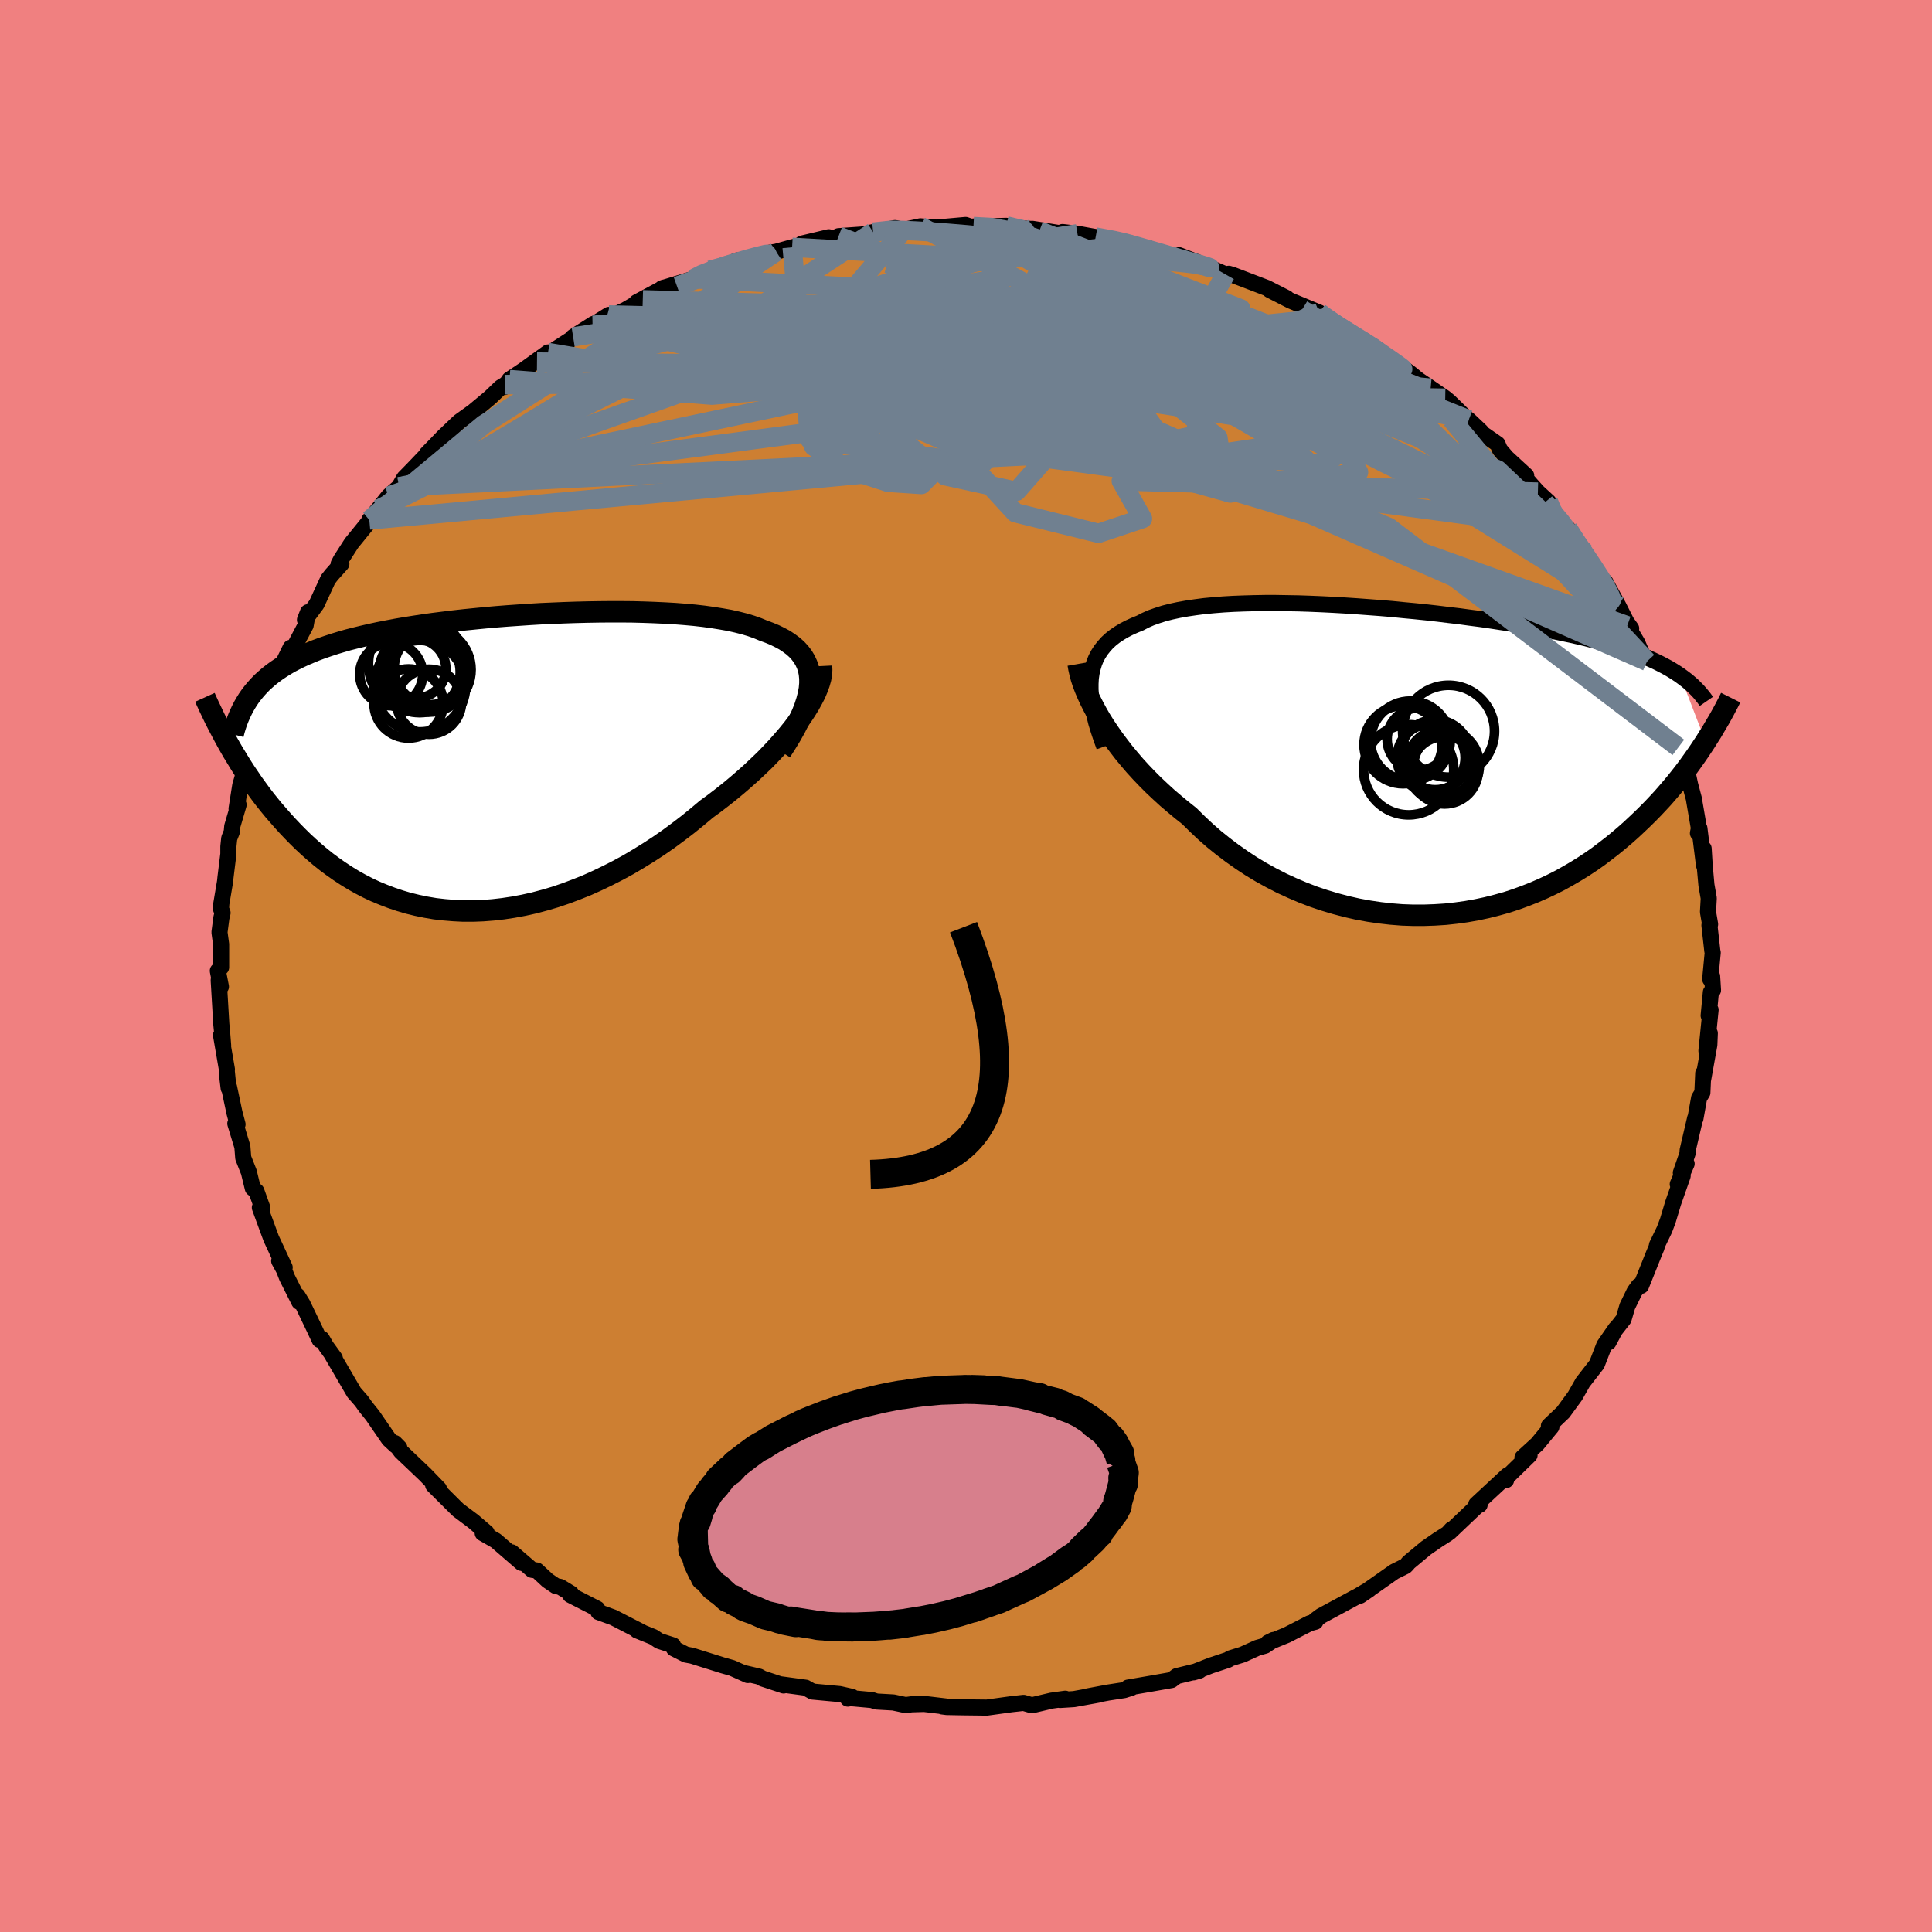 <svg xmlns="http://www.w3.org/2000/svg" width="500" height="500" viewBox="-100 -100 200 200"><defs><clipPath id="c"><path d="M33.51-8.21v-.53l-.05-.51-.1-.48-.15-.45-.2-.43-.24-.4-.29-.38-.33-.36-.38-.34-.42-.31-.45-.3-.5-.27-.53-.26-.58-.24-.6-.22-.6-.25-.65-.23-.7-.21-.75-.19-.8-.18-.85-.15-.88-.14-.93-.13-.97-.11-1-.09-1.03-.08-1.06-.06-1.09-.05-1.11-.04-1.13-.03-1.15-.01h-1.17l-1.17.01-1.18.02-1.19.03-1.19.04-1.19.05-1.18.05-1.18.07-1.18.08-1.16.08-1.15.09-1.13.1-1.12.11-1.1.11-1.08.12-1.05.13-1.04.13-1.01.14-.98.15-.95.15-.93.16-.9.17-.87.17-.84.18-.82.19-.78.19-.75.19-.73.21-.69.21-.67.22-.64.22-.62.23-.58.24-.57.24-.54.25-.52.26-.5.26-.47.28-.45.28-.43.29-.4.29-.39.31-.36.31-.35.32-.32.33-.31.34-.29.35-.27.35-2.39 4.82.29.51.3.52.32.52.32.53.34.54.35.54.37.54.37.55.4.55.4.55.42.55.44.55.45.55.47.54.48.55.5.55.52.55.53.54.56.55.57.53.6.53.61.52.64.51.66.49.68.48.7.46.73.45.75.42.77.4.79.37.82.34.84.32.86.29.88.26.9.22.92.19.94.16.96.11.98.08.99.05h1.01l1.02-.04 1.04-.08 1.05-.12 1.06-.16 1.07-.2 1.08-.24 1.09-.29 1.09-.32 1.09-.37 1.09-.41 1.1-.44 1.09-.49 1.08-.52 1.08-.55 1.08-.59 1.06-.63 1.05-.65 1.04-.68 1.02-.71 1-.74.98-.75.96-.78.94-.79.82-.6.81-.62.78-.62.77-.64.74-.64.73-.65.69-.65.68-.65.64-.66.62-.66.58-.65.56-.65.52-.64.48-.64.45-.62"/></clipPath><clipPath id="b"><path d="m-33.33-8.58.08-.55.12-.52.15-.5.19-.47.24-.45.27-.42.31-.39.34-.38.38-.35.42-.33.46-.31.49-.29.52-.27.55-.25.59-.24.54-.28.59-.26.65-.23.69-.22.75-.19.79-.17.84-.15.88-.13.92-.12.96-.09 1-.08 1.04-.06 1.06-.04 1.09-.03 1.12-.02h1.14l1.16.02 1.17.02 1.19.04 1.2.05 1.21.06 1.21.07 1.21.08 1.22.09 1.21.09 1.2.1 1.2.12 1.18.11 1.18.12 1.16.13 1.14.14L4.8-15l1.1.15 1.09.14 1.05.15 1.04.16 1.01.15.98.16.96.17.93.16.9.17.87.17.85.18.82.17.79.18.76.18.73.19.71.19.69.18.66.2.63.19.62.2.59.2.57.21.54.21.53.21.5.22.48.22.46.23.44.23.42.23.4.24.38.24.37.25 2.64 6.86-.33.5-.34.51-.36.52-.37.52-.38.53-.4.53-.42.54-.44.55-.45.54-.47.55-.48.55-.51.55-.52.55-.54.55-.56.55-.58.55-.6.56-.62.55-.65.55-.66.54-.7.54-.71.54-.74.52-.77.51-.79.49-.82.48-.84.47-.87.44-.89.42-.92.4-.94.37-.96.35-.98.32-1.01.28-1.03.26-1.04.22-1.06.19-1.08.15-1.1.12-1.1.07-1.12.04H.03l-1.14-.04-1.14-.09-1.15-.13-1.15-.17-1.15-.21-1.15-.26-1.14-.3-1.14-.34-1.13-.38-1.12-.43-1.1-.47-1.09-.5-1.07-.55-1.05-.58-1.03-.62-1-.66-.98-.69-.95-.72-.92-.74-.89-.78-.85-.8-.82-.81-.78-.62-.76-.63-.75-.64-.71-.65-.7-.66-.67-.67-.65-.68-.62-.68-.59-.69-.57-.69-.53-.69-.51-.68-.48-.69-.45-.67-.42-.67"/></clipPath><filter id="a"><feTurbulence baseFrequency=".05" numOctaves="3" result="noise" type="noise"/><feDisplacementMap in="SourceGraphic" in2="noise" scale="2"/></filter></defs><rect width="100%" height="100%" x="-100" y="-100" fill="#F08080"/><path fill="#CD7F32" stroke="#000" stroke-linejoin="round" stroke-width="1.667" d="m77.04 1.36.2-.29.09 1.43-.22.21-.23 2.42.2-.59-.43 4.24.35-1.82-.05 1.2-.63 3.52v-.59l-.09 2.02-.34.56-.38 2.12-.03-.03-.78 3.34v.29l-.7 2.02.6-.94-.92 2.12.51-.87-.98 2.79-.56 1.86-.35.93-.77 1.59-.04.23-.3.72-1.31 3.27-.26.01-.41.57-.75 1.54-.39 1.33-.94 1.2-.62 1.19.75-1.41-1.19 1.72-.76 1.96-1.04 1.34-.42.54-.8 1.41-1.16 1.59-.05.08-1.5 1.43.26.1-1.46 1.77-1.53 1.4.56-.46.17.21-2.35 2.29-.08.3.13-.48-3.22 2.99.35.05-.27.13-2.83 2.69.18-.27-.38.42-1.02.65-1.23.85-1.8 1.5-.16.2-.18.18-1.15.57-3.53 2.48.95-.65-1.22.72-.13.06-3.65 1.97-.58.43v.17l-.59.16-2.38 1.22-1.94.79.57-.28-.87.59-.81.23-1.52.69-1.26.39-.26.16-1.78.59-1.78.7.62-.18-2.35.57-.55.41-2.17.38-2.33.4.36.02-.76.24-1.69.26-2.03.38 1.17-.19-2.65.48-1.43.09.54-.13-1.43.2-2.03.48-.86-.25-1.26.14-2.54.35-2.54-.03-1.61-.03-.46-.06.4.01-2.28-.27-1.32.04-.6.08-1.27-.27-1.76-.1-.45-.15-2.31-.21-.19.06.43-.18-1.28-.29-2.81-.26-.71-.4-2.59-.35.31.12-2.18-.72-.36-.2-1.46-.34.29.18-1.63-.73-.99-.28-3.15-.99-.64-.12-1.24-.63-.09-.32-1.42-.46-.62-.41-1.68-.68.55.21-3.01-1.55-1.54-.56-.12-.34-2.8-1.43.1-.14-1.13-.69-.47-.1-.84-.57-1.11-1.03-.5-.07-2.1-1.81 1.01 1.09-2.67-2.31-1.35-.77.41-.04-1.39-1.19-1.55-1.16-.31-.3-.3-.3-1.99-1.98.6.38-1.43-1.48-2.5-2.38-.65-.88.48.49-.38-.23-.7-.65-1.69-2.46-.62-.77-.11-.14-.42-.59-.77-.88-2.2-3.77.21.23-.9-1.24-.45-.78-.22.12-.51-1.09-1.26-2.63-.52-.85.18.63-1.27-2.53-.31-.8-.5-.91.57.68-1.39-2.99-.3-.81-.88-2.4.26.03-.62-1.73-.37-.3-.41-1.68-.58-1.47-.09-1.15-.73-2.4.23.08-.32-1.21-.56-2.65-.04.11-.11-.9-.09-.9.02-.14-.61-3.54.22 1.07-.12-1.51-.07-.7-.27-4.55.23.67-.32-1.64.34-.36v-2.39l-.17-1.24.2-1.51.12-.5-.16-.41.03-.53.39-2.31.04-.4.3-2.44v-.77l.09-.86.26-.65.05-.58.66-2.24-.21.41.38-2.41.8-2.77.47-.72.52-1.78-.81 2.01 1.18-2.83.29-1.65.63-1.05-.34.93 1.14-2.85.54-1.38-.51.51 1.3-2.67.16.32 1.4-2.65.24-1.35-.31.79 1.2-1.62 1.19-2.58.38-.48 1-1.12-.29.03.24-.46 1.1-1.71 2.51-3.09-.67.69.91-1.1 1.08-1.36 1.11-.98-.21.36.71-1.25.91-.93 1.97-2.06-.54.49 1.01-1.04.7-.73 1.52-1.45.14-.13 1.45-1.04 1.76-1.47 1.07-1.03.47-.29-.1.25.55-.78 1.45-.97 2.54-1.83-1.14.99 1.97-1.35 2.02-1.31-.25.06 2.12-1.35-.11.13 1.68-1.06-.26.38 1.97-.89 1.81-1.06-.64.27 2.84-1.53-.22.08 3.26-.99.9-.55.81-.34 1.49-.28.41-.34.92-.39.3.16 2.72-.9 1.02-.16.9-.25.75-.21 2.76-.54-1.75.16 2.78-.66.32.21.7-.32 2.41-.17 1.17-.25 2.27-.42.9.18-.09.02 1.64-.34.17-.04 1.65.13 3.03-.27.81.28v-.12l2.07-.03 1.32-.04.43.23 2.3.09.7.21-.72-.22 2.85.45.27-.12 1.55.18 1.88.34 3.02.55-1.02-.29 1.93.51.98.33.65.09.14.23 2.54.64.4-.18 2.28.88 2.06.91-1.95-.85 2.41 1.04.34-.06.41.12 3.53 1.35 2.06 1.05-1.76-.84 2.17 1.11 2.96 1.23.71.57.52.24-.27.12 1.43.57.42.45 1.85.94.57.51 1.16.8.99.56 2.2 1.64.39.33.29.23 1.27.86 1.51 1.04.41.34 1.66 1.62.36.28 1.25 1.18.22.27 1.51 1.05.25.59.7.82 2.02 1.86-.36-.07.93 1.07.64.71 1.1 1.01-.4.08 2.83 3.29-.09.1-.33-.71 1.38 2.33.37.14 1.01 1.62 1.67 2.75-.56-1.31 1.35 2.47.83 1.65.5.7-.41-.28 1.03 1.73.63 1.44.29.09.1.43.93 2.37.39.68.37 1.62.6.9.62 2.33.33 1-.12-.17 1.02 2.97-.07-.86-.09-.33.48 2.24.38 1.43.53 3.09-.1.51.15-.51.48 3.84-.04-1.74.11 1.79.18 1.99.24 1.37-.08 1.41.22 1.28-.07.11.3 2.65.04.18-.26 2.74.2-.29" filter="url(#a)"/><path fill="#fff" d="m-33.33-8.58.08-.55.12-.52.15-.5.19-.47.24-.45.27-.42.31-.39.34-.38.38-.35.42-.33.46-.31.49-.29.52-.27.55-.25.59-.24.54-.28.59-.26.65-.23.69-.22.75-.19.79-.17.84-.15.88-.13.92-.12.96-.09 1-.08 1.04-.06 1.06-.04 1.09-.03 1.12-.02h1.14l1.16.02 1.17.02 1.19.04 1.2.05 1.21.06 1.21.07 1.21.08 1.22.09 1.21.09 1.2.1 1.2.12 1.18.11 1.18.12 1.16.13 1.14.14L4.8-15l1.1.15 1.09.14 1.05.15 1.04.16 1.01.15.98.16.96.17.93.16.9.17.87.17.85.18.82.17.79.18.76.18.73.19.71.19.69.18.66.2.63.19.62.2.59.2.57.21.54.21.53.21.5.22.48.22.46.23.44.23.42.23.4.24.38.24.37.25 2.64 6.86-.33.5-.34.51-.36.52-.37.52-.38.53-.4.53-.42.54-.44.55-.45.54-.47.55-.48.55-.51.55-.52.55-.54.55-.56.55-.58.55-.6.56-.62.55-.65.55-.66.54-.7.54-.71.54-.74.52-.77.51-.79.49-.82.48-.84.47-.87.44-.89.42-.92.4-.94.37-.96.35-.98.32-1.01.28-1.03.26-1.04.22-1.06.19-1.08.15-1.1.12-1.1.07-1.12.04H.03l-1.14-.04-1.14-.09-1.15-.13-1.15-.17-1.15-.21-1.15-.26-1.14-.3-1.14-.34-1.13-.38-1.12-.43-1.1-.47-1.09-.5-1.07-.55-1.05-.58-1.03-.62-1-.66-.98-.69-.95-.72-.92-.74-.89-.78-.85-.8-.82-.81-.78-.62-.76-.63-.75-.64-.71-.65-.7-.66-.67-.67-.65-.68-.62-.68-.59-.69-.57-.69-.53-.69-.51-.68-.48-.69-.45-.67-.42-.67" filter="url(#a)" transform="translate(46.25 -21.21)"/><path fill="#fff" d="M33.51-8.21v-.53l-.05-.51-.1-.48-.15-.45-.2-.43-.24-.4-.29-.38-.33-.36-.38-.34-.42-.31-.45-.3-.5-.27-.53-.26-.58-.24-.6-.22-.6-.25-.65-.23-.7-.21-.75-.19-.8-.18-.85-.15-.88-.14-.93-.13-.97-.11-1-.09-1.03-.08-1.06-.06-1.09-.05-1.11-.04-1.13-.03-1.15-.01h-1.17l-1.17.01-1.18.02-1.19.03-1.19.04-1.19.05-1.18.05-1.18.07-1.18.08-1.16.08-1.15.09-1.13.1-1.12.11-1.1.11-1.08.12-1.05.13-1.04.13-1.01.14-.98.15-.95.15-.93.16-.9.17-.87.17-.84.18-.82.19-.78.19-.75.19-.73.21-.69.21-.67.22-.64.22-.62.23-.58.24-.57.24-.54.25-.52.26-.5.26-.47.28-.45.28-.43.29-.4.29-.39.31-.36.31-.35.32-.32.33-.31.34-.29.35-.27.35-2.39 4.82.29.51.3.52.32.52.32.53.34.54.35.54.37.54.37.55.4.55.4.55.42.55.44.55.45.55.47.54.48.55.5.55.52.55.53.54.56.55.57.53.6.53.61.52.64.51.66.49.68.48.7.46.73.45.75.42.77.4.79.37.82.34.84.32.86.29.88.26.9.22.92.19.94.16.96.11.98.08.99.05h1.01l1.02-.04 1.04-.08 1.05-.12 1.06-.16 1.07-.2 1.08-.24 1.09-.29 1.09-.32 1.09-.37 1.09-.41 1.1-.44 1.09-.49 1.08-.52 1.08-.55 1.08-.59 1.06-.63 1.05-.65 1.04-.68 1.02-.71 1-.74.98-.75.96-.78.94-.79.82-.6.81-.62.78-.62.77-.64.74-.64.73-.65.69-.65.68-.65.64-.66.62-.66.58-.65.56-.65.52-.64.48-.64.45-.62" filter="url(#a)" transform="translate(-49.67 -21.03)"/><g fill="none" stroke="#000" transform="translate(46.25 -21.21)"><path stroke-linejoin="round" stroke-width="1.667" d="m-31.94-1.51-.31-.85-.27-.81-.24-.78-.19-.76-.16-.72-.12-.69-.09-.66-.04-.63v-.6l.03-.57.08-.55.12-.52.15-.5.19-.47.24-.45.27-.42.31-.39.34-.38.38-.35.42-.33.46-.31.49-.29.52-.27.55-.25.59-.24.54-.28.59-.26.65-.23.69-.22.75-.19.79-.17.84-.15.88-.13.92-.12.96-.09 1-.08 1.04-.06 1.06-.04 1.09-.03 1.12-.02h1.14l1.16.02 1.17.02 1.19.04 1.2.05 1.21.06 1.21.07 1.21.08 1.22.09 1.21.09 1.2.1 1.2.12 1.18.11 1.18.12 1.16.13 1.14.14L4.8-15l1.1.15 1.09.14 1.05.15 1.04.16 1.01.15.98.16.96.17.93.16.9.17.87.17.85.18.82.17.79.18.76.18.73.19.71.19.69.18.66.2.63.19.62.2.59.2.57.21.54.21.53.21.5.22.48.22.46.23.44.23.42.23.4.24.38.24.37.25.34.25.33.25.31.26.3.26.27.27.27.27.25.28.23.28.22.28.2.29" filter="url(#a)"/><path stroke-linejoin="round" stroke-width="2.222" d="m-34.64-10.06.08.46.11.49.14.52.18.55.22.57.25.59.29.62.32.63.35.65.38.66.42.67.45.67.48.69.51.68.53.69.57.69.59.69.62.68.65.68.67.67.7.66.71.65.75.64.76.63.78.62.82.81.85.8.89.78.92.74.95.72.98.69 1 .66 1.03.62 1.05.58 1.07.55 1.09.5 1.1.47 1.12.43 1.13.38 1.14.34 1.14.3 1.15.26 1.15.21 1.15.17 1.15.13 1.14.09 1.14.04h1.13l1.12-.04 1.1-.07 1.1-.12 1.08-.15 1.06-.19 1.04-.22 1.03-.26 1.01-.28.98-.32.96-.35.94-.37.92-.4.89-.42.87-.44.84-.47.82-.48.79-.49.77-.51.74-.52.71-.54.7-.54.66-.54.65-.55.62-.55.6-.56.58-.55.56-.55.54-.55.52-.55.51-.55.48-.55.47-.55.45-.54.44-.55.42-.54.4-.53.38-.53.37-.52.36-.52.34-.51.33-.5.31-.5.31-.48.28-.48.28-.47.27-.46.25-.45.24-.44.23-.44.22-.42.21-.42" filter="url(#a)"/><circle cx="3.121" cy=".436" r="3.774" clip-path="url(#b)" filter="url(#a)"/><circle cx="3.256" cy=".421" r="3.156" clip-path="url(#b)" filter="url(#a)"/><circle cx="-.249" cy="-2.094" r="4.124" clip-path="url(#b)" filter="url(#a)"/><circle cx=".566" cy="-2.269" r="3.22" clip-path="url(#b)" filter="url(#a)"/><circle cx="1.896" cy="-.339" r="3.53" clip-path="url(#b)" filter="url(#a)"/><circle cx="2.321" cy="-.654" r="3.62" clip-path="url(#b)" filter="url(#a)"/><circle cx="3.286" cy=".946" r="3.492" clip-path="url(#b)" filter="url(#a)"/><circle cx="3.706" cy="-3.094" r="4.756" clip-path="url(#b)" filter="url(#a)"/><circle cx="-1.004" cy="-1.699" r="4.044" clip-path="url(#b)" filter="url(#a)"/><circle cx="-.424" cy=".896" r="4.67" clip-path="url(#b)" filter="url(#a)"/></g><g fill="none" stroke="#000" transform="translate(-49.67 -21.03)"><path stroke-linejoin="round" stroke-width="2.222" d="m30.51-1.17.55-.86.5-.82.44-.79.38-.75.33-.71.27-.69.21-.65.16-.62.11-.59.05-.56v-.53l-.05-.51-.1-.48-.15-.45-.2-.43-.24-.4-.29-.38-.33-.36-.38-.34-.42-.31-.45-.3-.5-.27-.53-.26-.58-.24-.6-.22-.6-.25-.65-.23-.7-.21-.75-.19-.8-.18-.85-.15-.88-.14-.93-.13-.97-.11-1-.09-1.03-.08-1.06-.06-1.09-.05-1.11-.04-1.13-.03-1.15-.01h-1.17l-1.17.01-1.18.02-1.19.03-1.19.04-1.19.05-1.18.05-1.18.07-1.18.08-1.16.08-1.15.09-1.13.1-1.12.11-1.1.11-1.08.12-1.05.13-1.04.13-1.01.14-.98.15-.95.15-.93.16-.9.17-.87.17-.84.18-.82.19-.78.19-.75.19-.73.21-.69.21-.67.22-.64.22-.62.23-.58.24-.57.24-.54.25-.52.26-.5.26-.47.28-.45.28-.43.29-.4.29-.39.31-.36.31-.35.32-.32.33-.31.34-.29.35-.27.35-.25.36-.23.37-.22.38-.2.39-.19.4-.17.4-.16.41-.14.42-.13.43-.11.43" filter="url(#a)"/><path stroke-linejoin="round" stroke-width="2.222" d="m34.71-10.02.02.4-.03.44-.08.46-.14.49-.19.52-.23.55-.29.56-.32.58-.37.6-.41.62-.45.62-.48.64-.52.64-.56.65-.58.65-.62.66-.64.66-.68.65-.69.65-.73.65-.74.64-.77.64-.78.62-.81.62-.82.6-.94.79-.96.78-.98.75-1 .74-1.02.71-1.04.68-1.05.65-1.06.63-1.08.59-1.08.55-1.08.52-1.09.49-1.1.44-1.09.41-1.09.37-1.09.32-1.09.29-1.08.24-1.07.2-1.06.16-1.05.12-1.04.08-1.02.04h-1.01l-.99-.05-.98-.08-.96-.11-.94-.16-.92-.19-.9-.22-.88-.26-.86-.29-.84-.32-.82-.34-.79-.37-.77-.4-.75-.42-.73-.45-.7-.46-.68-.48-.66-.49-.64-.51-.61-.52-.6-.53-.57-.53-.56-.55-.53-.54-.52-.55-.5-.55-.48-.55-.47-.54-.45-.55-.44-.55-.42-.55-.4-.55-.4-.55-.37-.55-.37-.54-.35-.54-.34-.54-.32-.53-.32-.52-.3-.52-.29-.51-.28-.51-.26-.49-.26-.49-.25-.48-.24-.47-.22-.46-.22-.46-.21-.44-.2-.44-.19-.42" filter="url(#a)"/><circle cx="-7.212" cy="-10.24" r="4.974" clip-path="url(#c)" filter="url(#a)"/><circle cx="-8.037" cy="-6.145" r="3.58" clip-path="url(#c)" filter="url(#a)"/><circle cx="-5.957" cy="-9.645" r="4.394" clip-path="url(#c)" filter="url(#a)"/><circle cx="-6.257" cy="-9.11" r="3.826" clip-path="url(#c)" filter="url(#a)"/><circle cx="-5.732" cy="-9.825" r="3.796" clip-path="url(#c)" filter="url(#a)"/><circle cx="-7.227" cy="-9.765" r="3.05" clip-path="url(#c)" filter="url(#a)"/><circle cx="-9.832" cy="-9.17" r="3.258" clip-path="url(#c)" filter="url(#a)"/><circle cx="-6.887" cy="-9.395" r="4.202" clip-path="url(#c)" filter="url(#a)"/><circle cx="-5.917" cy="-6.325" r="3.368" clip-path="url(#c)" filter="url(#a)"/><circle cx="-6.867" cy="-7.94" r="4.734" clip-path="url(#c)" filter="url(#a)"/></g><g fill="none" stroke="#708090" stroke-linejoin="round" stroke-width="2"><path d="m41.8-64.24 1.04.72.92.72.62.6.27.45-.06.32-.35.23-.67.15-1.02.05-1.43-.07-1.86-.21-2.31-.36-2.77-.54-3.24-.69-3.74-.86-4.31-1.01-4.94-1.18-5.6-1.38-6.23-1.59-6.82-1.82-7.47-2.02m-18.34.7 1.07-.27.71-.22.64-.15.65-.1.59-.02.42.07.17.2-.13.35-.45.5-.77.68-1.06.85-1.34 1.03-1.62 1.21-1.93 1.42-2.3 1.64-2.73 1.87-3.22 2.11-3.71 2.34-4.22 2.56-4.75 2.84-5.34 3.27" filter="url(#a)"/><path d="m-28.22-71.14.9-.46 1-.38 1-.35.96-.32.94-.29.9-.26.81-.22.64-.16.39-.09h.08l-.29.12-.71.25-1.2.42-1.76.61-2.35.82-3.01 1.08m92.56 25.79.18.18.63.89.74 1.08.73 1.09.65 1.01.53.88.39.71.24.52.08.32-.07.11-.23-.1-.38-.31-.56-.53-.73-.74-.91-.97-1.12-1.21-1.35-1.49-1.59-1.84-1.88-2.23-2.2-2.67-2.57-3.13-2.96-3.59M36.57-67.64l.61.46.58.4.67.45.81.51.89.55.85.52.72.46.51.34.25.18-.08-.02-.45-.25-.8-.49-1.11-.73-1.44-.98" filter="url(#a)"/><path d="m60.3-48.05.32.78.47.91.03.49-.37.18-.71.02-1.05-.11-1.41-.29-1.85-.53-2.33-.84-2.84-1.18-3.38-1.55-3.95-1.94-4.55-2.33-5.17-2.72-5.79-3.1-6.4-3.48-7.04-3.87-7.88-4.25" filter="url(#a)"/><path d="m62.31-45.29.97 1.55.64 1.01.42.79.16.51-.17.19-.53-.18-.92-.58-1.35-1.02-1.76-1.48-2.18-1.93-2.58-2.37-2.97-2.83-3.38-3.3-3.92-3.83-4.77-4.53" filter="url(#a)"/><path d="m59.9-47.97 1.67 1.99.54.73.14.35-.02.26-.16.18-.38.02-.66-.25-1.02-.57-1.43-.97-1.89-1.4-2.43-1.88-2.97-2.39-3.51-2.88-4.06-3.38-4.8-3.95-5.71-4.61m-42.82-9.25 1.76-.19 1.32.01 1.32.06 1.54.09 1.82.14 2.03.17 2.15.22 2.19.24 2.19.27 2.15.3 2.09.3 2 .3 1.88.29 1.72.25 1.57.22 1.39.18 1.22.14 1.05.1.87.09.74.09.63.1.52.1m12.03 4.86.6.46.55.38.66.44.82.52.95.6 1.01.63 1 .65.93.62.81.55.64.45.44.32.22.18.01.05-.21-.08-.42-.22-.66-.37-.95-.55-1.34-.8-1.84-1.11-2.4-1.43-2.6-1.6" filter="url(#a)"/><path d="m.77-76.55 1.86.1 1.88.35 2.07.56 2.28.74 2.49.87 2.74 1.01 3 1.12 3.24 1.21 3.44 1.3 3.55 1.35 3.55 1.4 3.46 1.41 3.34 1.4 3.18 1.36 3.01 1.26 2.85 1.13" filter="url(#a)"/><path d="m4.16-76.62.78.19.76.17.4.19.12.22-.11.3-.32.39-.62.47-1 .56-1.5.64-2.06.72-2.65.8-3.28.91-3.89 1.02-4.51 1.15-5.13 1.29-5.78 1.42-6.49 1.55-7.46 1.8m52-12.63 1.84.34 1.15.26 1.13.31 1.18.34 1.2.35 1.2.35 1.18.34 1.08.31.89.26.64.2.33.11-.37-.13-.8-.24-1.27-.36-1.77-.51" filter="url(#a)"/><path d="m-38.66-66.34 47.03-.87 11.77-2.11-1.17-.83-5.89 1.05-7.99 2.2-9.13 2.13-9.06 1.22-7.3.13-3.98-.66.23-.96 4.26-.82 7.03-.36 7.79.31 6.64 1.04 4.61 1.67 3.23 1.95 3.41 1.59 4.79.54 6.1-.45 6.67-.04 6.65 2.72 3.61 5.77-13.28 2.16-64.6-18.06" filter="url(#a)"/><path d="M67.53-37.29 31.07-59.97l-25.44-8-10.81-1.09 1.36 2.38 7.58 3.56 8.74 3.06 7.65 1.9 6.45.99 5.56.57 4.34.25 2.19-.4-.67-1.31-3.25-1.95-4.64-1.78-4.41-.83-2.54.41 1.28 1.35 6.9 1.93 11.81 2.73 11.87 4.84 9.02 8.54" filter="url(#a)"/><path d="m-18-74.4 19.54 1.1L4-71.24l-6.43 1.02-4.27.19.68.13 3.24.67 2.86 1.12 1.21 1.04-.1.58-.62.33-.71.66-1.04 1.43-1.87 1.97-3.05 1.64-4.1.22-4.53-1.7-4.29-3.05-4.1-2.74-5.34-.24-8.78 3.84-12.69 8.08-11.84 9.88" filter="url(#a)"/><path d="M73.74-22.63 43.76-45.41 14.6-57.53 1.16-62.67l-1.8-2.26 3.93-1.02 5.33-.2 3.75.43.73.82-2.17 1-3.77 1.01-3.54.73-1.67.11.87-.71 2.25-1.47.8-1.86-3.23-1.78-6.71-1.29-5.15-.66 2.14-.1 4.93.14-26.07-1.36" filter="url(#a)"/><path d="M62.64-44.58 25.62-62.53 5.29-66.17l-.5 2.44 10.07 3.75 10.98 2.72 6.77 1.07 1.03-.5-4.41-1.7-8.4-2.26-10.07-1.94-9.1-.94-5.81.07-.94.53 4.7.4 9.92.13 12.61.11 9.69.03-1.18-1.03-20.18-2.96-47.45-1.15" filter="url(#a)"/><path d="m-47.71-60.18 51.34-1.47 1.47-.63-6.37.72-1.01.72 3.1-.37 3.8-1.57 2.94-1.89 2.44-.92 3.43.98 5.79 2.99 7.92 4.3 7.4 4.28 2.73 2.68-4.85.1-9.84-1.61-3.31.2 19.19 5.74 29.99 10.71" filter="url(#a)"/><path d="m7.59-76.09 20.86 8.06-.04 1.23-3.92 1.96-1.88 3.12.38 3.07.98 2.3-.24 1.42-2.79.59-5.65-.21L8-55.49 1.46-56.9l-3.38-1.38.88-.77 4.34.15 5.56.86 4.25.82 1.31-.17-1.66-1.76-2.69-3.01-.15-2.97 5.72-1.4 10.76.35h8.46l4.52.49" filter="url(#a)"/><path d="m-47.26-60.71 20.95 1.62 28.76-2.32 18.23-1.1 9.71.56 3.61.61-.53-.02-2.38-.07-2.42.61-1.9 1.25-1.95 1.1h-2.81l-4.03-1.52-4.77-2.71-4.24-2.97-2.24-2.3.37-1.06 1.83.35.76 1.89-2.71 3.82-11.25 6.14-54.4 7.22" filter="url(#a)"/><path d="m-40.67-65.12 20.63-3.28 8.54.78.74 2.29 4.19 2.23 9.04 1.51 10.02.79 7.43.36 3.14.06-1.47-.31-5.42-.8-7.79-1.14-7.96-1.05-5.99-.45-2.69.43 1 1.22 4.55 1.61 7.67 1.39 9.79.69 10.16-.18 8.89-.44 7.92 1.22 10.55 7.06 18.23 19.6" filter="url(#a)"/><path d="m-58.67-49.61 49.82-10.5 32.31 2.05 12.68.98 1.07-1.44-3.07-2.02-2.94-1-1.82.52-2.13 1.44-4.88 1.1-9-.24-12.22-1.6-12.71-2-9.97-1.61-3.32-2.04 7.34-4.85 7.9-5.15" filter="url(#a)"/><path d="M70.5-31.53 17.79-54.59l-.95-.94 5.81 2.99-2.52-.84-7.93-4.1-7.26-4.48-3.7-2.93-.3-1 1.95.52 3.36 1.52 4.35 2.29 4.77 2.85 3.62 2.94-.12 2.1-5.72.11L3.67-56l-6.64-4.3 2.91-4.01 13.33-.55 38.77 8.32" filter="url(#a)"/><path d="M70.11-32.05 19.78-55.44 8.04-63.77l-7.01-2.4-7.92.93-6.31 2.91-1.42 3.62 3.4 3.41 4.82 2.72 2.65 1.86-.87.88-3.45-.23-4.32-1.4-3.38-2.32.02-2.52 5.94-1.82 10.46-.75 4.54-.65-17.27-2.66-32.33-.33" filter="url(#a)"/><path d="m48.1-59.82-50.52-4.82-10.13-1.21 2.91.94 7.69 1.68 8.15 1.37 4 .61-2.23.12-6.25.23-5.79.7-2.39 1.07.35.87.3.01-.77-1.22 1.21-2.18 6.94-2.2 8.87-1.68-5.88-2.35-38.02-1.09" filter="url(#a)"/><path d="M-59.78-48.63-29.9-59.2l27.93-5.94 16.7-2.53 8.51-.42 3.32.55.26.86-1.47.9-2.56.72-3.3.43-3.56.18-3.15.1-2.25.13-1.49.01-1.46-.48-2.22-1.17-3.27-1.64-3.87-1.43-3.71-.41-3.18.99-3.36 2.07-5.28 2.16-8.19.73-5.97-2.63 11.82-7.92" filter="url(#a)"/><path d="M-58.67-49.61 7.96-52.9l9.34-5.93-3.25-5.01-.4-2.95 3.61-1 4.37.28 1.94.92-1.86 1.31-5.09 1.65-6.56 1.88-6.16 1.82-4.31 1.41-1.4.91 2.17.52 5.62.13 7.55-.54 6.46-1.79 2.11-3.32L18.61-67l-6.32-4.06-2.28-1.6 10.52 3.5 31.51 12.62" filter="url(#a)"/><path d="m-6.44-76.21-6.6 7.77 17.99 7.06 10.08 5.4-1.66 1.96-4.97-.49-2.02-1.09 1.35-.41 2.17.41 1.03.56-.06-.17.28-1.21 1.98-1.78 3.52-1.54 2.95-1-.32-.96-3.36-1.25-.88-.62 3.93-.1-23.69-12.9" filter="url(#a)"/><path d="m.77-76.43 19.78 11.57-7.88.29-6.52-.42-3.85-.75-2.69-.81-1.13.17 1.38 1.85L4-61.21l6.21 3.84 6.92 3.19 5.91 1.65 3.31-.24-.27-1.92-3.86-3.06-6.55-3.57-7.79-3.44-7.61-2.79-6.17-1.62-2.99-.14 3.1 1.35 11.07 2.3 10.3 1.1-28.77-10.99" filter="url(#a)"/><path d="M17.35-74.69-2.6-72.48l-11.81 3.78 3.62 4.71 11.92 4.92 10.24 2.51 3.04-1.19-3.21-3.58-4.99-3.38L3.47-66l.82 1.07 2.83 2.66 2.49 3.65 3.12 4.04 7.55-.04L4.59-76.39" filter="url(#a)"/><path d="m36.57-67.64-16.04 6.56-22.18-.23-7.29-2.19.77-.98 2.86.45 3.01.6 3.01-.14 3.46-.64 4.68-.28 6.26.72 6.86 1.54 5.02 1.47.41.4-5.42-1.06-9.4-1.8-8.89-.99-3.93 1.58.92 4.8-2.06 5.48-14.79-2.16L-18-74.4" filter="url(#a)"/><path d="m-61.77-46.17 63.54-5.9 9-9.03 1.02-3.26.12.56-1.83.87-3.27-.34-2.97-1.18-1.37-.97.66-.02 2.61 1.04 4.36 1.65 5.75 1.58 6.21.85 5.11-.16 2.66-.85.46-.71.64.56 3.19 2.64 2.43 4.25-14.28 2.15-65.54-11.07" filter="url(#a)"/><path d="m-60.86-47.27 29.5-14.71 12.74-2.78 7.71-.53 6.67.24 8.53 1.2 10.56 2.27 10.8 3.05 8.63 3.14 4.21 2.42-1.4 1.03-6.42-.54-8.78-1.69-7.65-2.1-4.41-2.01-2.14-2.05-3-2.57-5.72-3.23-5.58-3.49 2.45-3.65 15.7-2.53" filter="url(#a)"/><path d="m26.86-71.6-5.13 9.01-16.17.18-12.36-1.46-10.34-.35-6.86.73-1.12 1.06 4.84.72 8.6-.13 8.99-1.12 6.48-1.78 2.84-1.79.16-1.12-.16-.08 1.61.99 3.2 1.75 1.29 1.83-4.81.86-8.34-1.17 4.9-2.93 37.32 2.16" filter="url(#a)"/><path d="m38.96-66.14-43.09 2.87-.86-2.13 6.49-.4 4.49 1.22.9 1.93-1.72 1.81-3.58.9-5.66-.25-7.66-.82-7.41-.33-2.38 1.04 7.69 2.64 18.44 3.89 19.73 3.43-2.99-2.18-59.9-13.95" filter="url(#a)"/><path d="m59.2-49.06-43.13-1.15 2.2 3.9-4.55 1.52-8.62-2.13-4.04-4.4.13-5.04-.71-4.38-3.78-3.12-4.41-2.01-1.41-1.46 2.11-1.18 2.43-.71-.88-.21-3.1-.97 15.43-5.91" filter="url(#a)"/><path d="m49.61-58.78-61.2-1-12.26-2.07 10.33-1.58 15.65-.6 12.08.15 5.77.55-.2.48-4.36-.05-5.76-.74L5.6-64.7l-.21-.69 3.99.25 6.51 1.08 5.89 1.03 1.81-.01-4.2-.87-8.85-.27-5.72.42 32.46-3.31" filter="url(#a)"/><path d="M62.31-45.29-.83-53.78l-16.72-7.2-6.92-3.25-1.63-1.23 3.78-.9 7-1.15 6.13-.92 2.27.3-1.28 2.36-1.54 4.51 1.72 5.67 5.87 4.85 7.38 1.6 3.14-3.57-12.6-7.79-43.48.32" filter="url(#a)"/></g><path fill="none" stroke="#000" stroke-linejoin="round" stroke-width="3" d="M-9.89 21.57Q9.38 21.045-.255-4.016" filter="url(#a)"/><path fill="#D77F8C" stroke="#000" stroke-linejoin="round" stroke-width="3" d="m16.03 51.44.36 1.02-.05.38-.11.16.03.48.04.12-.12.16-.3 1.13-.15.5.06-.22-.09.26-.04.47-.34.64.07-.22-.56.89.42-.61-1.02 1.39-.4.51-.08.23-.11.03-.49.6-.78.73.51-.55-.86.83-.02.11-.67.58-.6.38-1.19.88 1.3-.88-1.26.89-1.41.86 1.08-.7-1.18.73.02.01-1.47.8-.69.37-.31.12-.99.45.15-.07-1.4.64-1.04.35.23-.07-1.69.58-.2.07.77-.26-2.21.68-1.17.31-.04.01-1.18.27-.22.05-1.23.24-.11.01-1.36.22-.2.04-1.04.12.53-.05-1.15.13.48-.06-1.44.12-1.24.09.5-.04-1.8.07-.86-.01.54.02-1.56-.02-1.11-.05-.91-.12.48.08-.46-.04-.49-.1-2.36-.37.02-.01.53.18-1.15-.23-.99-.3.44.15-.26-.12-1.2-.28-1.16-.51-.89-.31-.29-.15.42.19-.37-.23-.9-.44-.18-.19-.46-.13-.8-.71-.17-.09-.37-.39.35.25-.48-.26-.07-.11-.87-.99-.02.11-.37-.88.08.32-.46-.98.04-.03-.17-.46-.14-.7-.24-.09.23.42-.32-1.5.19.77-.04-1.54.01-.49-.12.95.19-1.23.23-.29.19-.63-.25.49.45-1.34.23-.18.05-.35-.13.34.47-.76.37-.62.68-.76-.26.24.65-.74-.17.21.1-.23 1.16-1.09-.09.19.33-.35.29-.34 1.21-.92.89-.66.55-.33-.14.08.46-.24-.33.2 1.31-.82.05-.02 1.92-.98-.5.25 1.5-.72.57-.26-.72.32 1.02-.44 1.44-.56 1.46-.52.13-.03-.2.07-.07.01 1.71-.53.96-.26 1.68-.4-1.44.34 1.7-.4 1.17-.23-.39.07 1.1-.2.29-.03 1.48-.22-.77.1 1.57-.2-.28.04 1.14-.11.75-.07 2.39-.08.09-.01 1.29.02.68.02-1.21-.04 2.02.11.58.01.86.15-1.03-.16 2.17.28.27.03.37.08 1.09.24.69.11-.88-.13 2.45.61-.83-.17 1.49.42.4.21.01.02-.17-.05 1.39.51-.21-.04.45.22.16.08 1 .65-.22-.15 1.37 1.04-.85-.58 1.17.88-.05-.08.6.81.1-.01.37.52.16.34.37.65-.45-.72.37.77.2.69v.13" filter="url(#a)"/></svg>